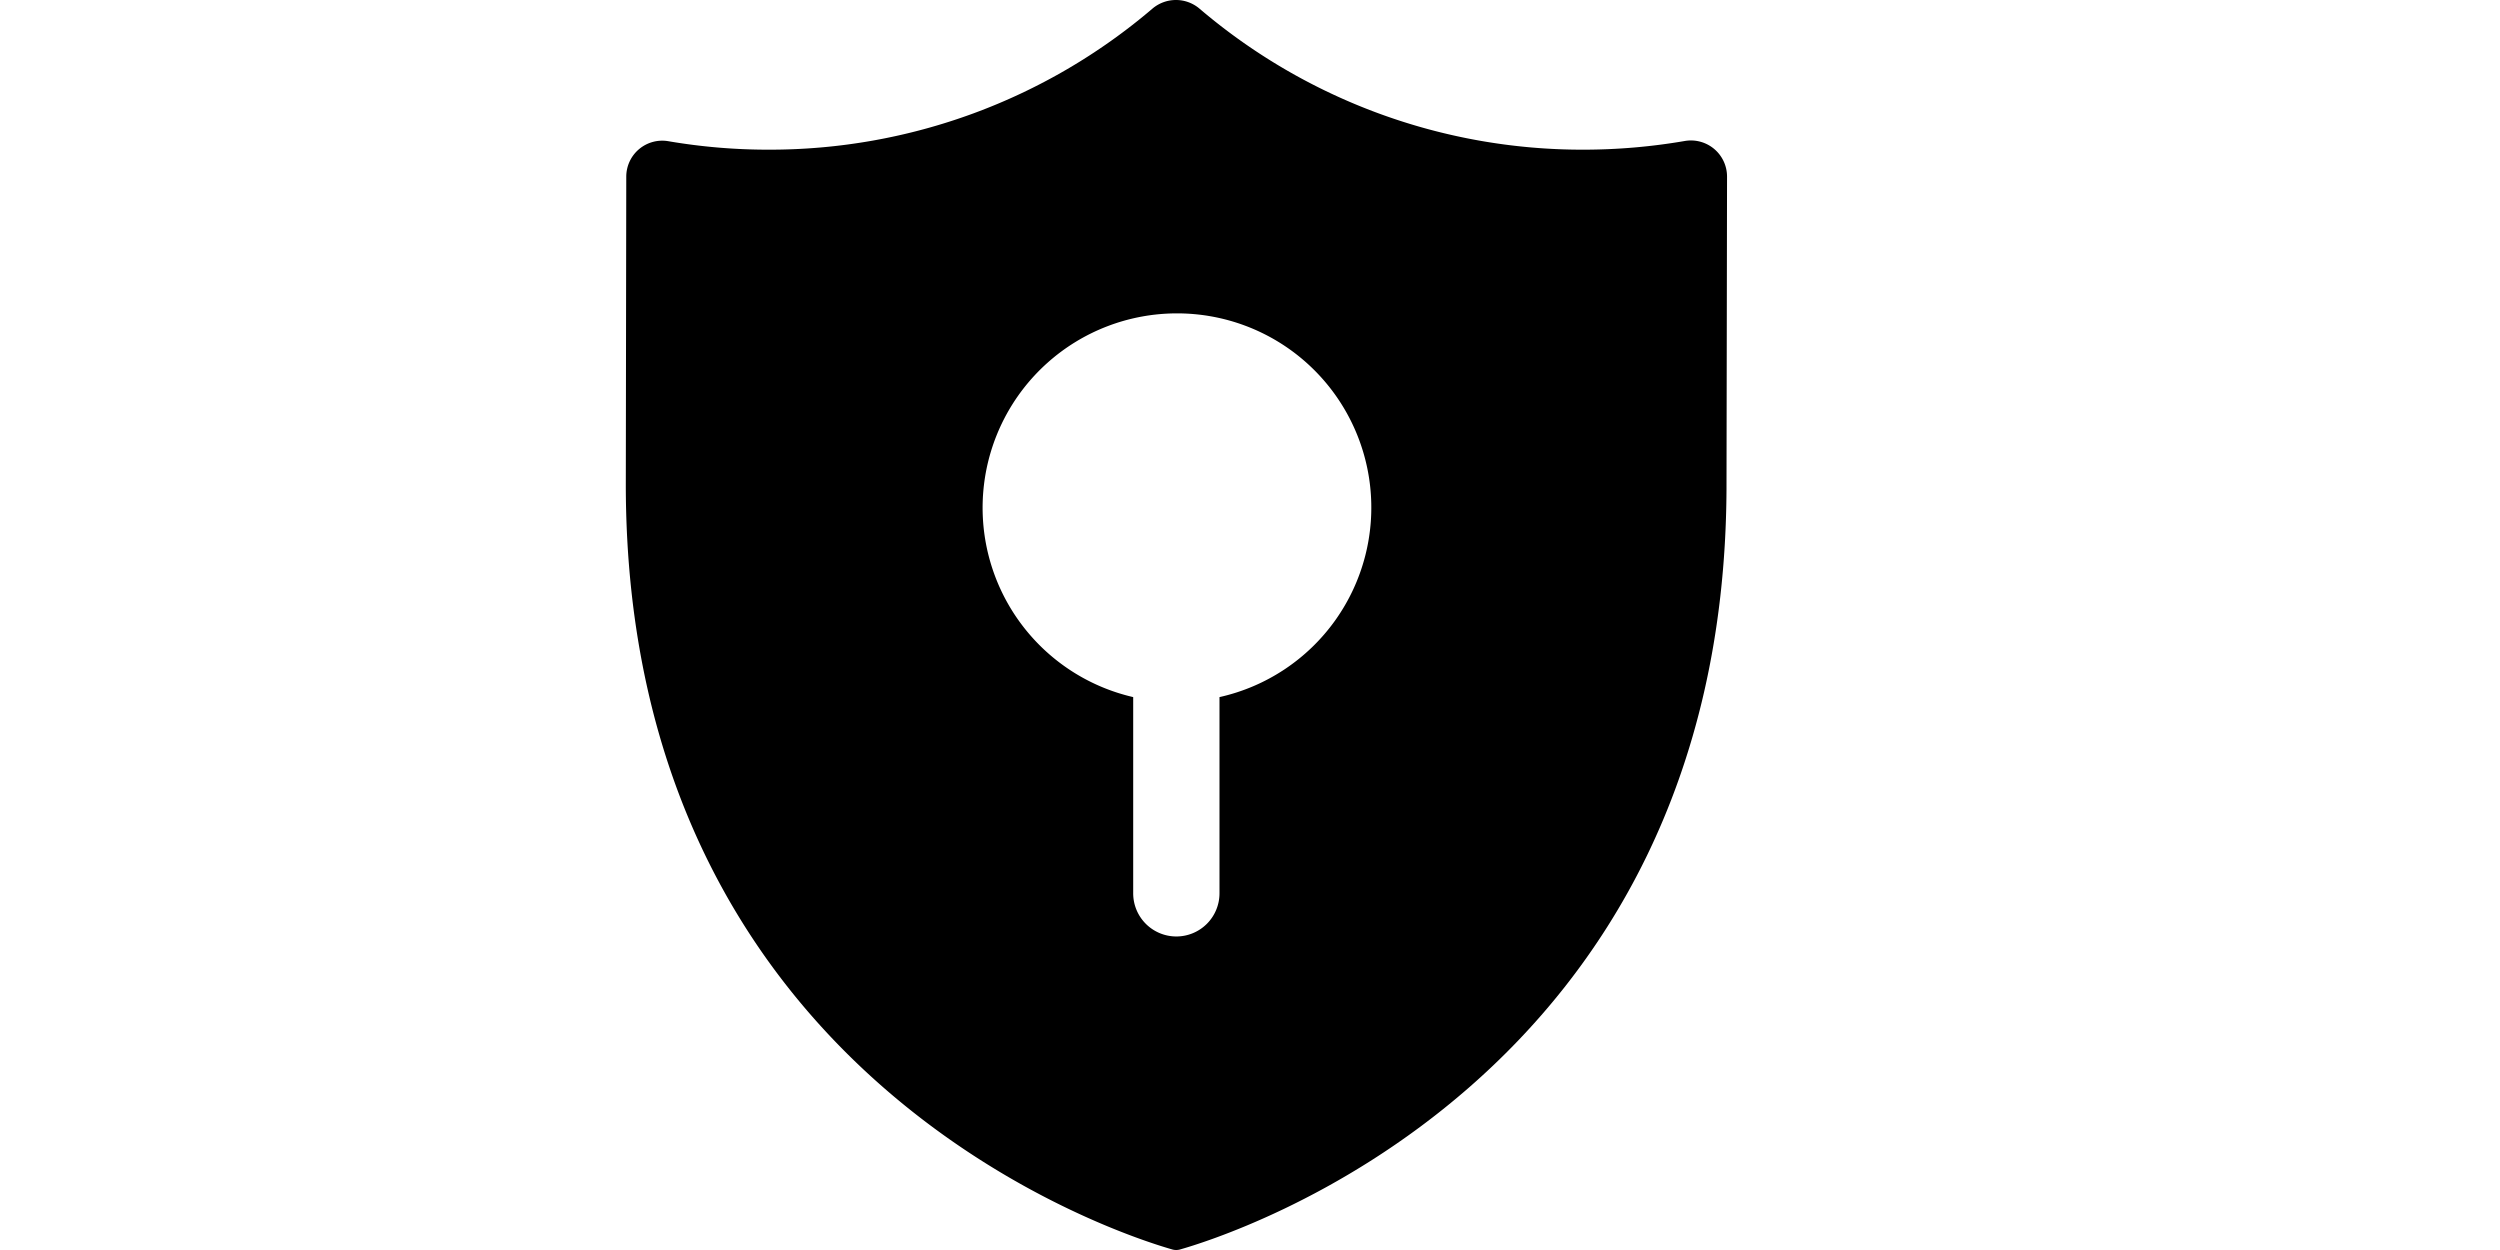 <svg t="1626145827562" class="icon" viewBox="0 0 1024 1024" version="1.1" xmlns="http://www.w3.org/2000/svg" p-id="2765" xmlns:xlink="http://www.w3.org/1999/xlink" width="128" height="64" ><defs><style type="text/css"></style></defs><path d="M868.405 115.457a489.993 489.993 0 0 1-83.349 7.159A483.538 483.538 0 0 1 470.517 6.989a29.786 29.786 0 0 0-38.351 0 483.026 483.026 0 0 1-314.475 115.627A485.136 485.136 0 0 1 35.365 115.649a29.466 29.466 0 0 0-34.324 29.019L0.658 396.759c0 489.674 410.096 616.103 448.063 626.905a11.953 11.953 0 0 0 5.625 0c37.839-10.674 445.443-136.4 447.999-622.175l0.447-256.758a29.594 29.594 0 0 0-34.388-29.274zM487.008 571.063v160.561a35.347 35.347 0 1 1-70.693 0V571.063a159.219 159.219 0 0 1 35.41-314.347 159.091 159.091 0 0 1 35.283 314.347z m0 0" p-id="2766"></path></svg>
